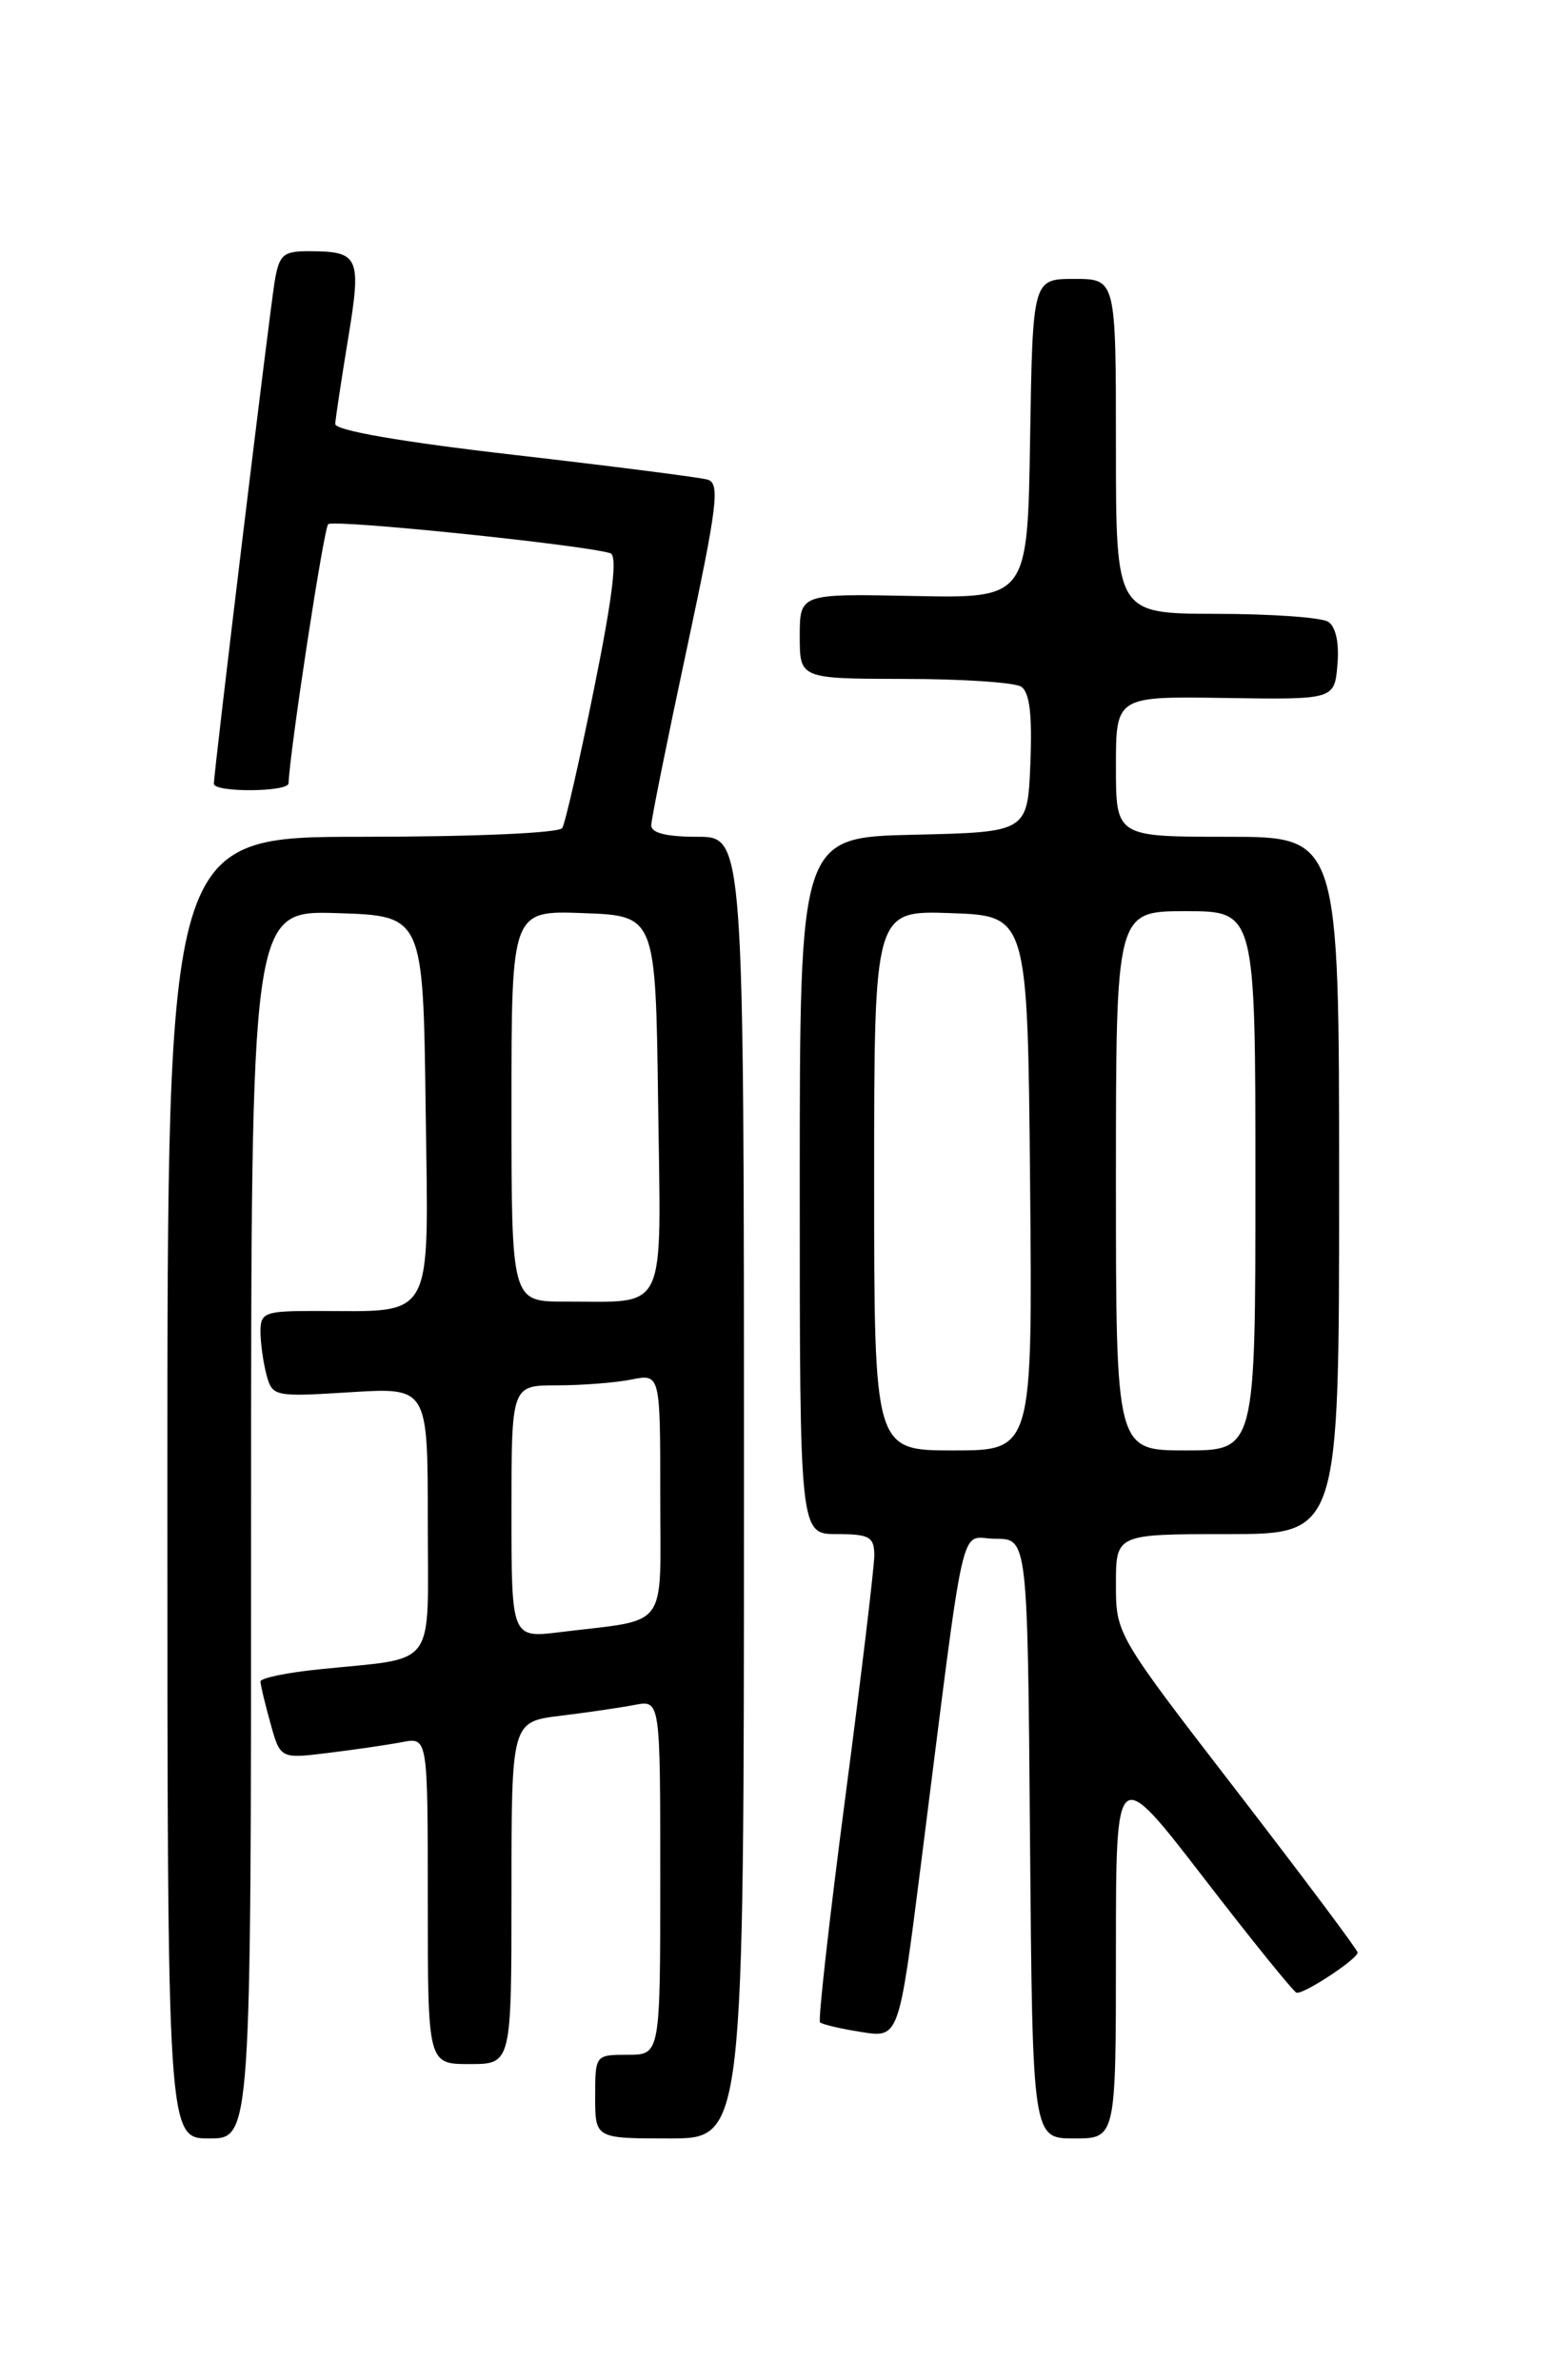 <?xml version="1.0" encoding="UTF-8" standalone="no"?>
<!DOCTYPE svg PUBLIC "-//W3C//DTD SVG 1.1//EN" "http://www.w3.org/Graphics/SVG/1.1/DTD/svg11.dtd" >
<svg xmlns="http://www.w3.org/2000/svg" xmlns:xlink="http://www.w3.org/1999/xlink" version="1.1" viewBox="0 0 167 256">
 <g >
 <path fill="currentColor"
d=" M 27.00 163.96 C 27.00 97.92 27.00 97.92 36.25 98.21 C 45.50 98.50 45.50 98.50 45.77 119.12 C 46.08 142.51 46.89 141.00 33.88 141.00 C 28.45 141.00 28.00 141.17 28.01 143.25 C 28.02 144.49 28.31 146.57 28.66 147.88 C 29.29 150.21 29.51 150.25 37.65 149.74 C 46.00 149.22 46.00 149.22 46.00 163.53 C 46.00 179.84 47.21 178.20 34.25 179.55 C 30.81 179.90 28.00 180.49 28.01 180.85 C 28.01 181.21 28.49 183.23 29.08 185.33 C 30.14 189.17 30.14 189.17 35.32 188.53 C 38.17 188.18 41.74 187.66 43.25 187.37 C 46.00 186.84 46.00 186.84 46.00 204.42 C 46.00 222.00 46.00 222.00 50.50 222.00 C 55.00 222.00 55.00 222.00 55.00 203.59 C 55.00 185.19 55.00 185.19 60.25 184.54 C 63.14 184.19 66.74 183.66 68.25 183.37 C 71.00 182.84 71.00 182.84 71.00 201.92 C 71.00 221.00 71.00 221.00 67.50 221.00 C 64.02 221.00 64.00 221.02 64.00 225.50 C 64.00 230.00 64.00 230.00 72.00 230.00 C 80.00 230.00 80.00 230.00 80.00 160.00 C 80.00 90.00 80.00 90.00 75.00 90.00 C 71.65 90.00 70.01 89.59 70.03 88.75 C 70.05 88.06 71.77 79.52 73.86 69.76 C 77.17 54.26 77.45 51.97 76.07 51.58 C 75.21 51.34 65.84 50.14 55.25 48.92 C 43.14 47.53 36.02 46.29 36.05 45.60 C 36.08 45.00 36.70 40.90 37.42 36.50 C 38.89 27.62 38.64 27.04 33.30 27.02 C 30.45 27.00 30.03 27.37 29.54 30.25 C 28.99 33.54 23.00 82.99 23.00 84.30 C 23.00 85.25 30.99 85.20 31.03 84.25 C 31.18 80.61 34.81 56.86 35.29 56.38 C 35.84 55.83 62.69 58.59 65.63 59.50 C 66.42 59.74 65.89 64.14 63.90 73.98 C 62.33 81.76 60.78 88.55 60.46 89.06 C 60.13 89.60 50.91 90.00 38.94 90.00 C 18.00 90.00 18.00 90.00 18.00 160.00 C 18.00 230.00 18.00 230.00 22.50 230.00 C 27.00 230.00 27.00 230.00 27.00 163.96 Z  M 120.00 209.86 C 120.00 189.73 120.00 189.73 129.41 201.93 C 134.58 208.65 139.09 214.22 139.42 214.32 C 140.16 214.54 145.99 210.70 145.99 210.00 C 145.99 209.72 140.14 201.91 133.00 192.64 C 120.03 175.82 120.00 175.77 120.00 170.39 C 120.00 165.00 120.00 165.00 132.00 165.00 C 144.00 165.00 144.00 165.00 144.00 127.50 C 144.00 90.00 144.00 90.00 132.00 90.00 C 120.00 90.00 120.00 90.00 120.00 82.45 C 120.00 74.89 120.00 74.89 131.75 75.07 C 143.50 75.25 143.50 75.25 143.82 71.48 C 144.02 69.14 143.64 67.39 142.82 66.87 C 142.09 66.41 136.66 66.02 130.75 66.02 C 120.00 66.00 120.00 66.00 120.00 48.00 C 120.00 30.00 120.00 30.00 115.52 30.00 C 111.05 30.00 111.05 30.00 110.77 47.17 C 110.50 64.35 110.50 64.35 98.25 64.10 C 86.00 63.85 86.00 63.85 86.00 68.43 C 86.00 73.00 86.00 73.00 97.25 73.02 C 103.44 73.02 109.08 73.40 109.80 73.85 C 110.72 74.44 111.01 76.83 110.80 82.09 C 110.50 89.50 110.50 89.50 98.25 89.78 C 86.00 90.06 86.00 90.06 86.00 127.53 C 86.00 165.00 86.00 165.00 90.00 165.00 C 93.48 165.00 94.00 165.29 94.02 167.25 C 94.02 168.49 92.62 180.21 90.90 193.30 C 89.18 206.40 87.96 217.29 88.18 217.51 C 88.40 217.73 90.39 218.20 92.62 218.55 C 96.66 219.20 96.66 219.20 98.99 200.85 C 103.97 161.60 103.08 165.50 107.03 165.50 C 110.50 165.50 110.50 165.50 110.76 197.75 C 111.03 230.00 111.03 230.00 115.51 230.00 C 120.00 230.00 120.00 230.00 120.00 209.86 Z  M 55.00 162.59 C 55.00 149.00 55.00 149.00 59.87 149.00 C 62.56 149.00 66.16 148.72 67.87 148.38 C 71.00 147.75 71.00 147.75 71.00 160.80 C 71.00 175.58 72.09 174.08 60.25 175.54 C 55.00 176.19 55.00 176.19 55.00 162.59 Z  M 55.00 118.96 C 55.00 97.92 55.00 97.92 62.75 98.21 C 70.50 98.50 70.50 98.50 70.77 118.63 C 71.08 141.72 71.91 139.96 60.75 139.99 C 55.00 140.00 55.00 140.00 55.00 118.96 Z  M 94.00 126.96 C 94.00 97.92 94.00 97.92 102.25 98.21 C 110.50 98.50 110.50 98.50 110.77 127.25 C 111.03 156.00 111.03 156.00 102.52 156.00 C 94.00 156.00 94.00 156.00 94.00 126.96 Z  M 120.00 127.00 C 120.00 98.00 120.00 98.00 127.50 98.00 C 135.00 98.00 135.00 98.00 135.00 127.00 C 135.00 156.00 135.00 156.00 127.50 156.00 C 120.00 156.00 120.00 156.00 120.00 127.00 Z "/>
</g>
</svg>